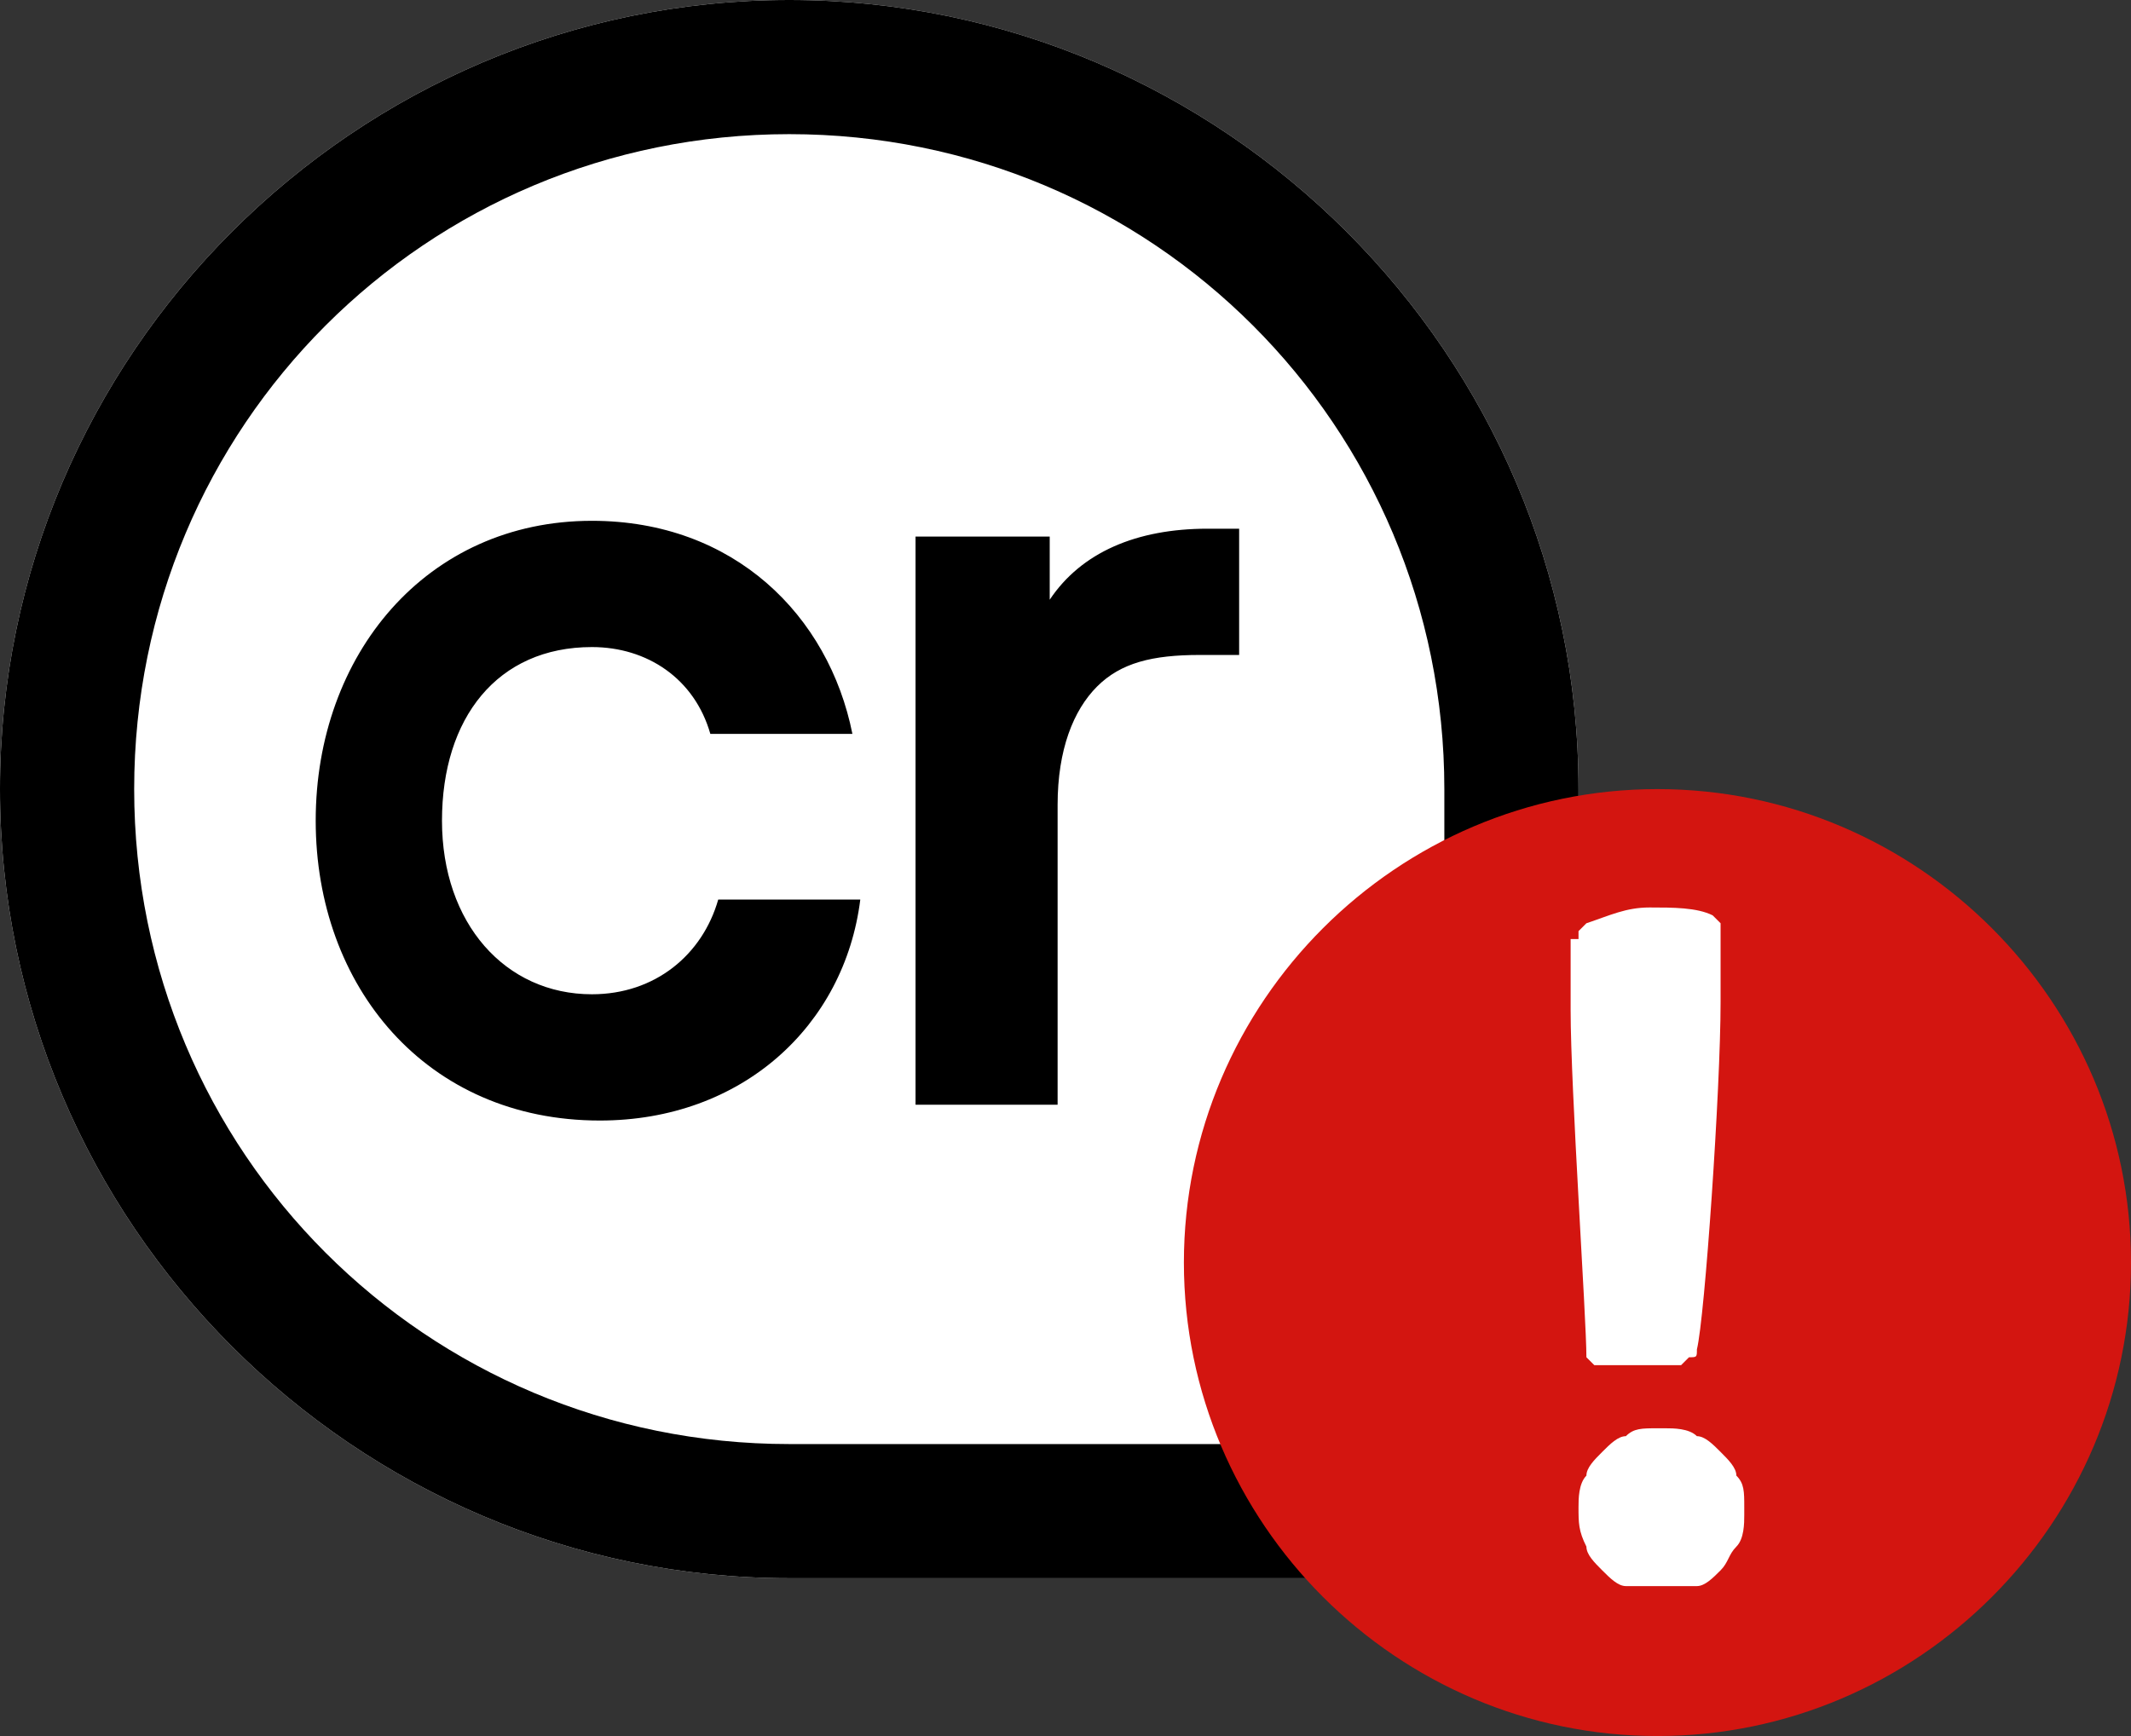 <?xml version="1.0" encoding="utf-8"?>
<!-- Generator: Adobe Illustrator 27.8.1, SVG Export Plug-In . SVG Version: 6.00 Build 0)  -->
<svg version="1.1" id="Layer_1" xmlns="http://www.w3.org/2000/svg" xmlns:xlink="http://www.w3.org/1999/xlink" x="0px" y="0px"
	 viewBox="0 0 27 22" style="enable-background:new 0 0 27 22;" xml:space="preserve">
<rect x="0" y="0" width="27" height="22" fill="#333333" stroke="none"/>
<style type="text/css">
	.st0{fill:#FFFFFF;}
	.st1{fill-rule:evenodd;clip-rule:evenodd;}
	.st2{fill:#D31510;}
</style>
<path class="st0" d="M0,10C0,4.5,4.5,0,10,0l0,0c5.5,0,10,4.5,10,10v10H10C4.5,20,0,15.5,0,10L0,10z"/>
<path class="st1" d="M18.3,10v8.3H10c-4.6,0-8.3-3.7-8.3-8.3c0-4.6,3.7-8.3,8.3-8.3C14.6,1.7,18.3,5.4,18.3,10z M0,10
	C0,4.5,4.5,0,10,0c5.5,0,10,4.5,10,10v10H10C4.5,20,0,15.5,0,10z M4,10.4c0,2.1,1.4,3.8,3.6,3.8c1.8,0,3.1-1.2,3.3-2.8H9.1
	c-0.2,0.7-0.8,1.2-1.6,1.2c-1.1,0-1.9-0.9-1.9-2.2s0.7-2.2,1.9-2.2c0.7,0,1.3,0.4,1.5,1.1h1.8c-0.3-1.5-1.5-2.7-3.3-2.7
	C5.4,6.6,4,8.3,4,10.4z M13.3,6.8h-1.7V14h1.8v-3.8c0-0.7,0.2-1.2,0.5-1.5c0.3-0.3,0.7-0.4,1.3-0.4h0.5V6.7h-0.4
	c-0.9,0-1.6,0.3-2,0.9V6.8z"/>
<path class="st2" d="M27,16c0,3.3-2.7,6-6,6s-6-2.7-6-6s2.7-6,6-6S27,12.7,27,16z"/>
<path class="st0" d="M20,11.9c0,0,0-0.1,0-0.1c0,0,0.1-0.1,0.1-0.1c0.3-0.1,0.5-0.2,0.8-0.2c0.3,0,0.6,0,0.8,0.1
	c0,0,0.1,0.1,0.1,0.1c0,0,0,0.1,0,0.1v0.9c0,1.1-0.2,4-0.3,4.4c0,0.1,0,0.1-0.1,0.1c0,0-0.1,0.1-0.1,0.1l0,0h-1c-0.1,0-0.1,0-0.1,0
	c0,0-0.1-0.1-0.1-0.1c0-0.5-0.2-3.4-0.2-4.4V11.9z M21,20.1c-0.1,0-0.3,0-0.4,0c-0.1,0-0.2-0.1-0.3-0.2c-0.1-0.1-0.2-0.2-0.2-0.3
	C20,19.4,20,19.3,20,19.1c0-0.1,0-0.3,0.1-0.4c0-0.1,0.1-0.2,0.2-0.3c0.1-0.1,0.2-0.2,0.3-0.2c0.1-0.1,0.2-0.1,0.4-0.1
	c0,0,0,0,0.1,0c0.1,0,0.3,0,0.4,0.1c0.1,0,0.2,0.1,0.3,0.2c0.1,0.1,0.2,0.2,0.2,0.3c0.1,0.1,0.1,0.2,0.1,0.4c0,0,0,0.1,0,0.1
	c0,0.1,0,0.3-0.1,0.4c-0.1,0.1-0.1,0.2-0.2,0.3c-0.1,0.1-0.2,0.2-0.3,0.2C21.3,20.1,21.1,20.1,21,20.1z"/>
</svg>
